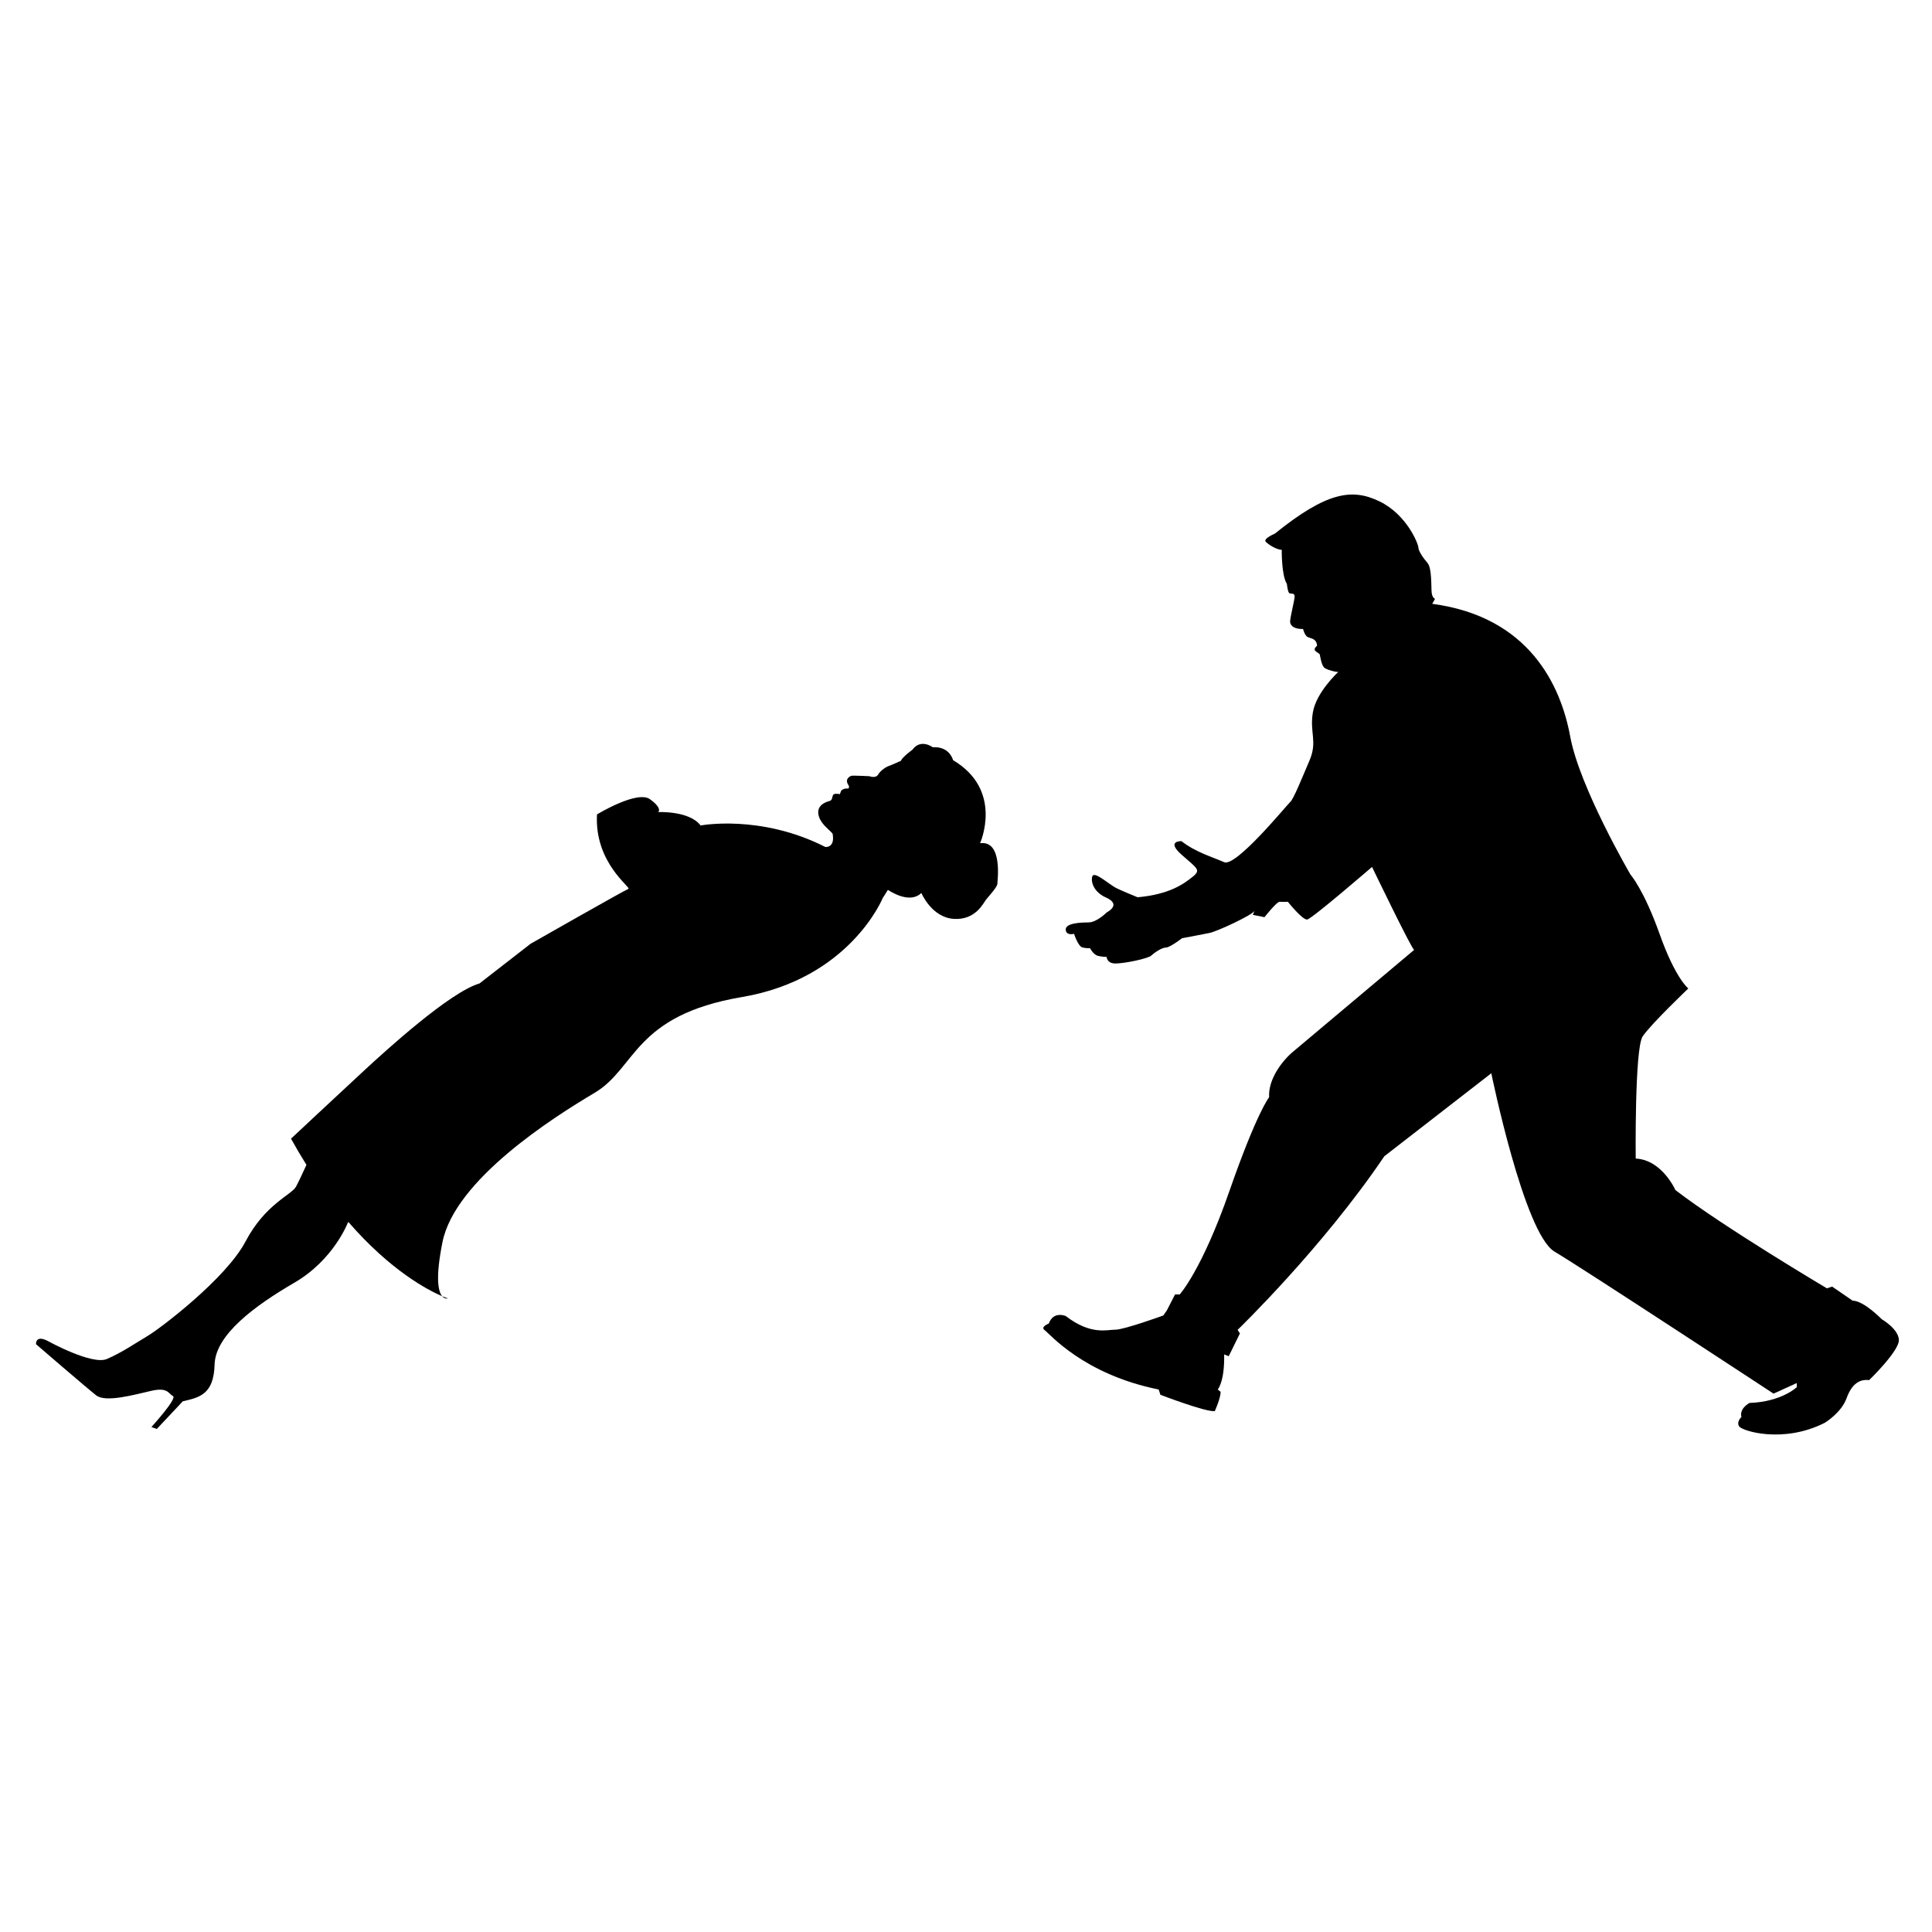 <svg xmlns="http://www.w3.org/2000/svg" xmlns:xlink="http://www.w3.org/1999/xlink" version="1.1" id="Your_Icon" x="0px" y="0px" width="100px" height="100px" viewBox="0 0 100 100" enable-background="new 0 0 100 100" xml:space="preserve">
<path fill="#000000" d="M66.343,28.461c0,0-0.019,1.315,0.264,1.759c0,0,0.042,0.387,0.112,0.467  c0.07,0.081,0.268-0.024,0.289,0.157c0.019,0.183-0.26,1.179-0.229,1.371c0.029,0.192,0.233,0.352,0.667,0.341  c0,0,0.081,0.333,0.232,0.413c0.15,0.081,0.464,0.062,0.494,0.455c0,0-0.181,0.14-0.11,0.241c0.071,0.102,0.231,0.143,0.252,0.222  c0.021,0.081,0.081,0.586,0.263,0.697c0.182,0.111,0.564,0.2,0.687,0.2c0,0-1.142,1.049-1.312,2.098  c-0.172,1.049,0.251,1.493-0.172,2.481c-0.424,0.989-0.826,1.997-0.999,2.148c-0.171,0.153-2.813,3.388-3.419,3.116  c-0.605-0.271-1.481-0.513-2.209-1.089c0,0-0.816-0.03,0,0.696c0.817,0.726,1.028,0.788,0.576,1.15  c-0.454,0.363-1.182,0.908-2.845,1.059c0,0-0.605-0.241-1.06-0.454c-0.454-0.212-1.24-0.998-1.301-0.575  c-0.061,0.423,0.272,0.848,0.696,1.028c0.423,0.182,0.638,0.459,0.061,0.788c0,0-0.515,0.515-0.938,0.515s-1.194,0.038-1.18,0.371  s0.431,0.219,0.431,0.219s0.205,0.644,0.431,0.704c0.228,0.06,0.395,0.037,0.395,0.037s0.166,0.34,0.416,0.4  c0.25,0.06,0.446,0.054,0.446,0.054s0,0.34,0.461,0.34c0.462,0,1.687-0.25,1.86-0.417c0.174-0.166,0.545-0.408,0.749-0.408  c0.205,0,0.832-0.483,0.832-0.483s0.998-0.182,1.422-0.272c0.424-0.09,2.24-0.938,2.331-1.149c0.091-0.212-0.091,0.212-0.091,0.212  l0.605,0.121c0,0,0.635-0.81,0.786-0.798c0.151,0.011,0.423,0,0.423,0s0.757,0.949,1,0.919c0.241-0.03,3.358-2.723,3.358-2.723  s2.026,4.205,2.178,4.296c0,0-5.718,4.811-6.264,5.266c-0.544,0.453-1.301,1.42-1.24,2.357c0,0-0.636,0.778-2.058,4.862  C62.212,65.738,61.062,67,61.062,67h-0.242l-0.424,0.826l-0.182,0.263c0,0-2.026,0.735-2.479,0.735  c-0.454,0-1.271,0.292-2.573-0.706c0,0-0.634-0.278-0.877,0.388c0,0-0.454,0.175-0.212,0.344c0.242,0.168,1.997,2.285,5.9,3.07  l0.091,0.274c0,0,2.359,0.906,2.814,0.845c0,0,0.302-0.664,0.302-0.997l-0.151-0.121c0,0,0.363-0.394,0.333-1.816l0.237,0.092  l0.58-1.181l-0.121-0.182c0,0,4.388-4.236,7.595-8.987l5.537-4.295c0,0,1.693,8.29,3.269,9.229  c1.572,0.938,11.339,7.353,11.339,7.353L93,71.587V71.8c0,0-0.779,0.756-2.443,0.816c0,0-0.54,0.272-0.421,0.728  c0,0-0.271,0.24-0.12,0.483c0.152,0.242,2.286,0.907,4.434-0.183c0,0,0.855-0.514,1.128-1.271c0.272-0.756,0.686-0.998,1.168-0.938  c0,0,1.568-1.512,1.54-2.087c-0.032-0.575-0.882-1.061-0.882-1.061s-0.938-0.966-1.515-0.966l-1.058-0.727l-0.272,0.089  c0,0-5.356-3.175-7.839-5.084c0,0-0.694-1.571-2.056-1.631c0,0-0.061-5.689,0.36-6.325c0.425-0.635,2.362-2.48,2.362-2.48  s-0.667-0.516-1.483-2.813c-0.816-2.301-1.512-3.086-1.512-3.086s-2.634-4.51-3.117-7.141c-0.484-2.634-2.118-6.204-7.142-6.869  l0.145-0.258c0,0-0.145-0.044-0.175-0.333c-0.029-0.287,0.016-1.255-0.211-1.52c-0.228-0.264-0.469-0.613-0.477-0.81  c-0.007-0.196-0.605-1.702-2.013-2.383c-1.407-0.68-2.716-0.507-5.418,1.673c0,0-0.626,0.261-0.465,0.423  C65.682,28.207,66.074,28.451,66.343,28.461z"/>
<g>
	<path fill="#000000" d="M50.728,43.645c0,0,1.238-2.738-1.398-4.299c0,0-0.172-0.727-1.051-0.667c0,0-0.62-0.472-1.058,0.133   c0,0-0.499,0.355-0.595,0.57c0,0-0.457,0.206-0.609,0.26c-0.152,0.051-0.435,0.231-0.563,0.447   c-0.129,0.218-0.452,0.087-0.452,0.087s-0.854-0.042-0.927-0.022c-0.073,0.017-0.394,0.167-0.141,0.511   c0,0,0.046,0.167-0.064,0.151c-0.112-0.018-0.331,0.044-0.349,0.16l-0.051,0.13c0,0-0.23-0.051-0.319,0.009   c-0.091,0.061-0.047,0.298-0.194,0.338c-0.146,0.039-0.783,0.206-0.559,0.841c0.138,0.391,0.514,0.639,0.696,0.853   c0.032,0.168,0.031,0.292,0.011,0.388c-0.001,0.001-0.002,0.003-0.005,0.004l0.003,0.004c-0.073,0.337-0.384,0.296-0.384,0.296   c-3.363-1.707-6.455-1.112-6.455-1.112c-0.584-0.772-2.194-0.693-2.194-0.693s0.241-0.183-0.426-0.666   c-0.667-0.481-2.744,0.787-2.744,0.787c-0.136,2.529,1.805,3.793,1.625,3.854c-0.181,0.062-5.06,2.839-5.06,2.839l-2.646,2.055   c-1.531,0.448-4.828,3.447-6.017,4.55c-1.19,1.101-3.739,3.484-3.739,3.484c0.265,0.479,0.531,0.928,0.799,1.356   c-0.167,0.367-0.401,0.871-0.539,1.127c-0.232,0.429-1.594,0.901-2.611,2.834c-1.017,1.934-4.427,4.511-5.056,4.885   c-0.628,0.373-1.36,0.877-2.125,1.203c-0.766,0.327-3.013-0.909-3.013-0.909c-0.696-0.383-0.654,0.142-0.654,0.142   s2.623,2.264,3.117,2.65c0.494,0.384,1.993-0.041,2.856-0.237s0.873,0.148,1.115,0.27c0.242,0.12-1.115,1.604-1.115,1.604   l0.279,0.102l1.346-1.434c0.862-0.196,1.604-0.353,1.646-1.901c0.042-1.55,2.094-3.052,4.13-4.237   c2.037-1.185,2.764-3.101,2.764-3.101l0.03-0.042c2.194,2.533,4.132,3.532,4.856,3.844c-0.2-0.238-0.364-0.917,0.016-2.806   c0.649-3.22,5.704-6.436,7.869-7.72c2.166-1.283,2.025-4.01,7.629-4.96c5.603-0.95,7.294-5.136,7.294-5.136   s0.172-0.253,0.261-0.411c0.424,0.27,1.216,0.653,1.734,0.162c0,0,0.522,1.252,1.661,1.338c1.139,0.084,1.553-0.824,1.673-0.979   c0.12-0.156,0.593-0.658,0.599-0.835C51.627,45.568,51.911,43.484,50.728,43.645z"/>
	<path fill="#000000" d="M23.187,67.206c0,0-0.107-0.033-0.302-0.115C23.027,67.258,23.187,67.206,23.187,67.206z"/>
</g>
</svg>